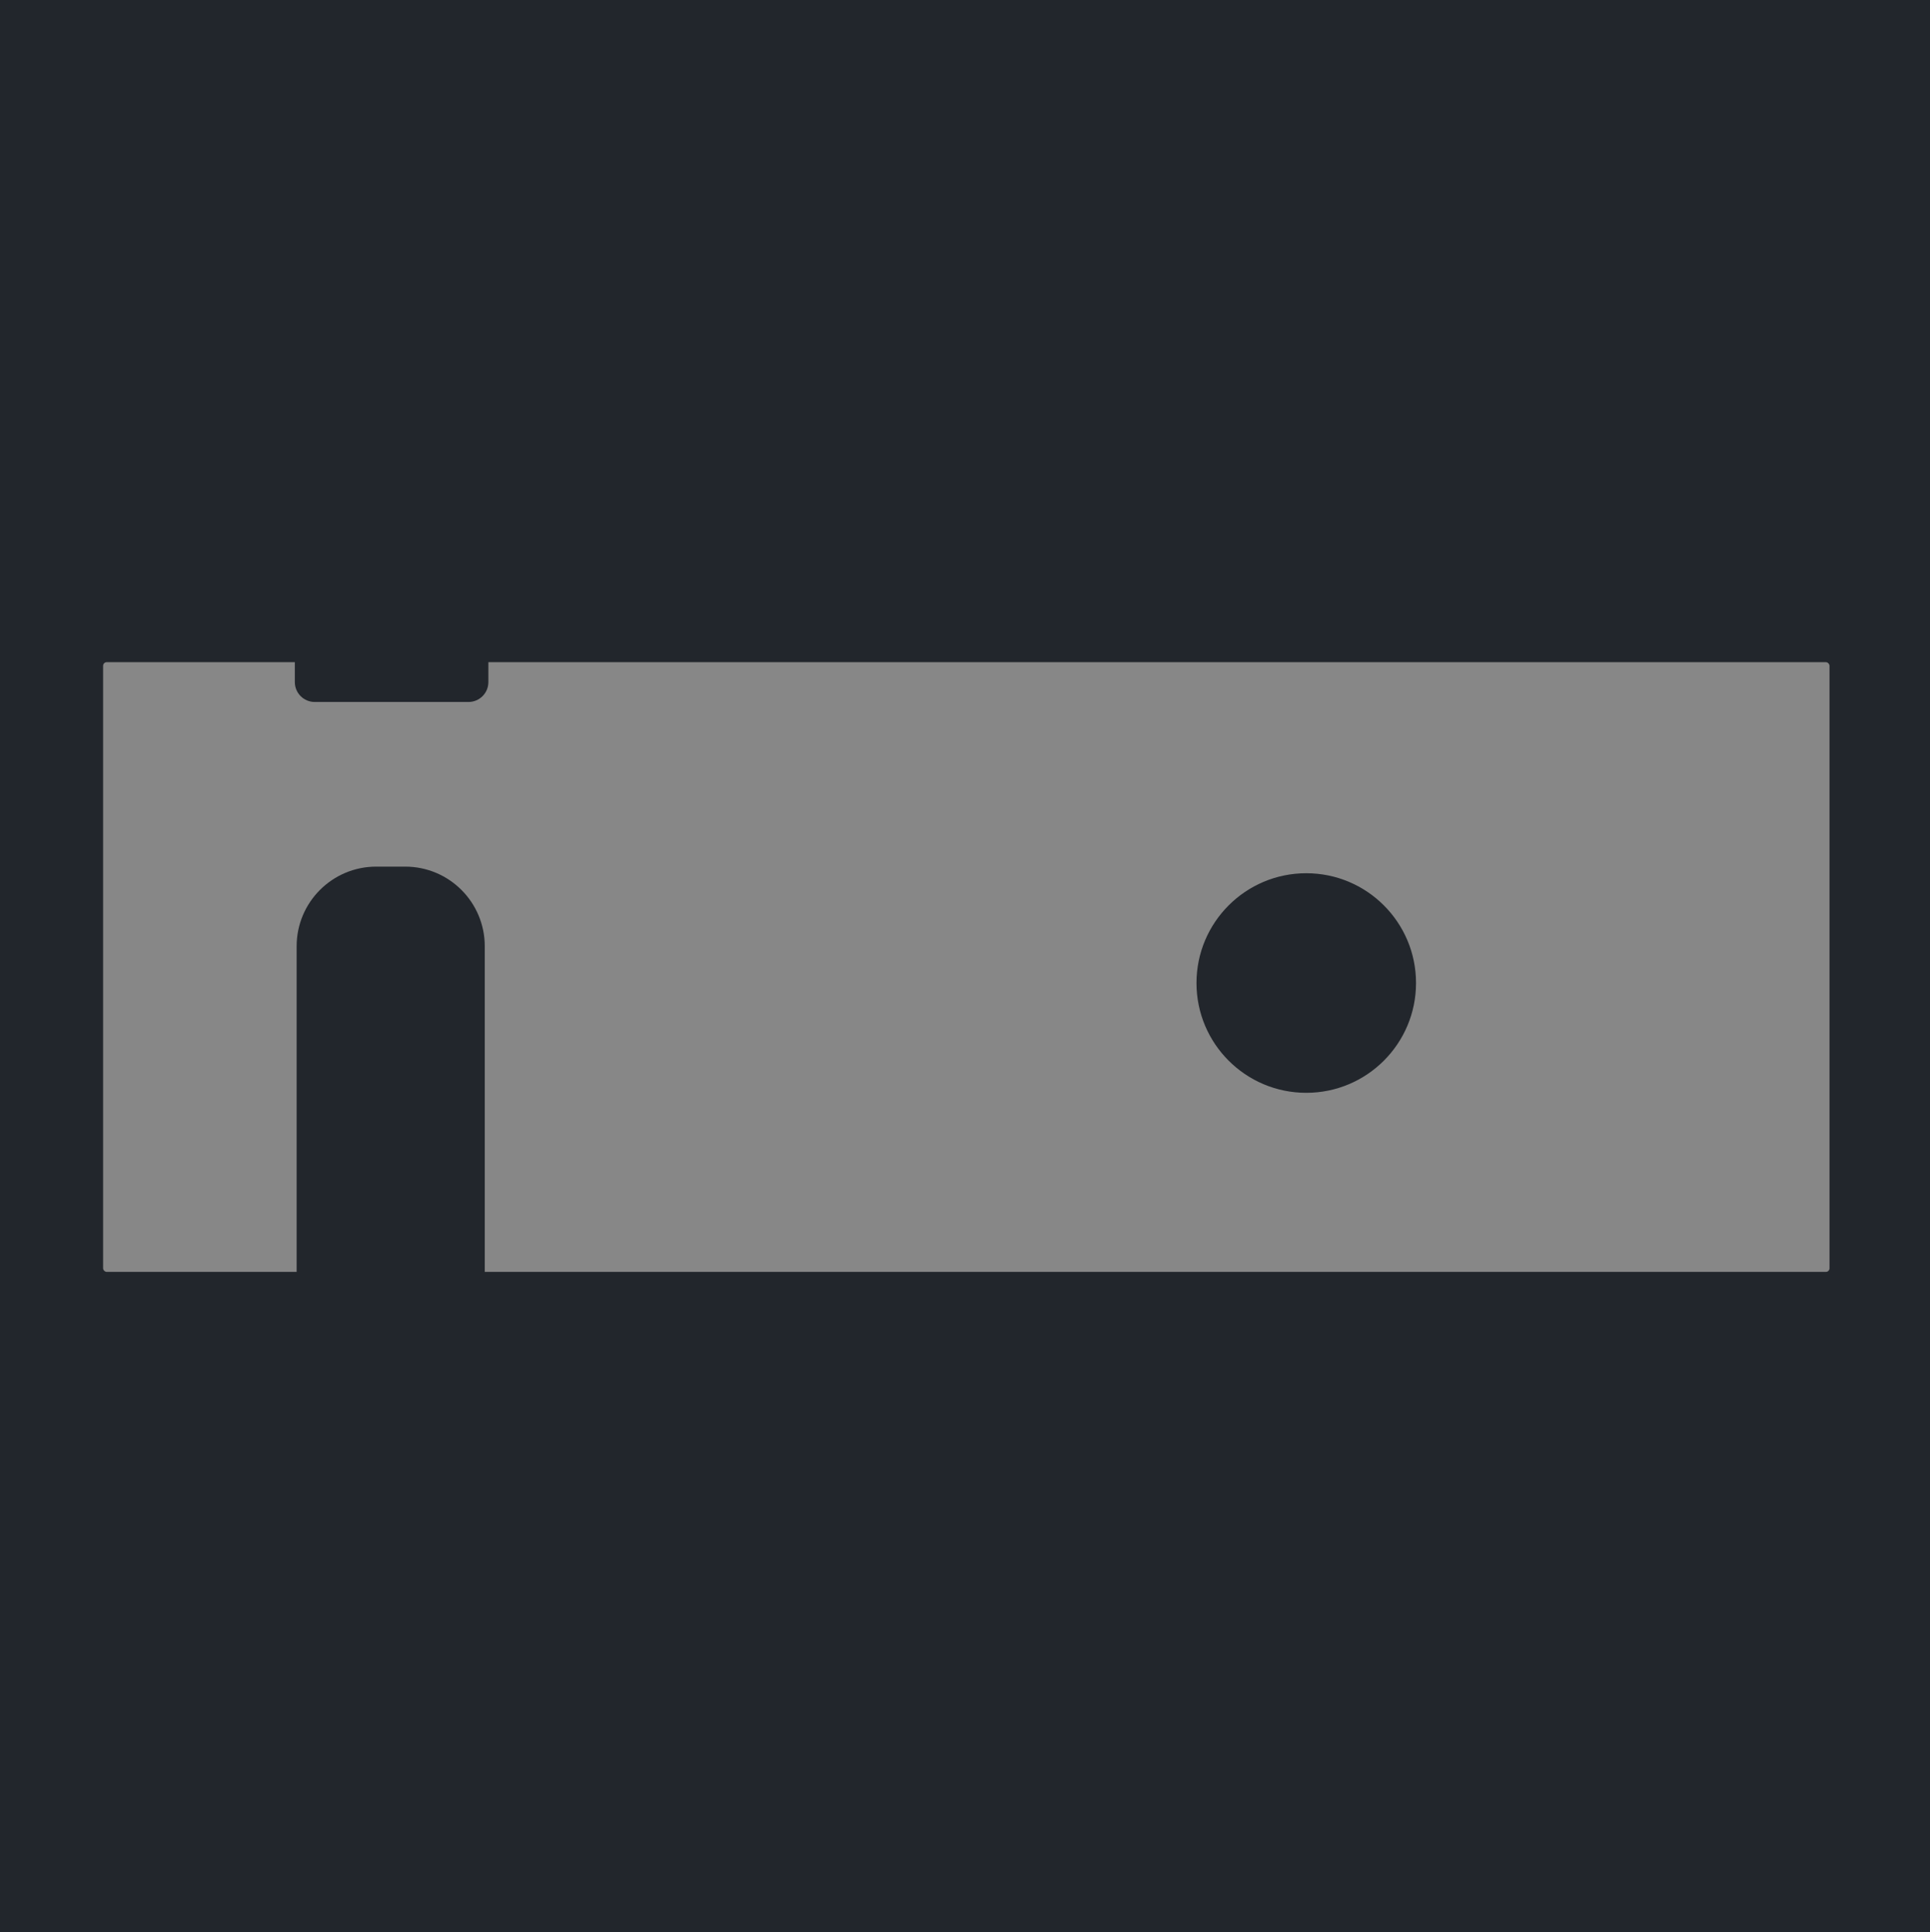 <svg width="1067" height="1068" viewBox="0 0 1067 1068" fill="none" xmlns="http://www.w3.org/2000/svg">
<rect width="1067" height="1068" fill="#1E1E1E"/>
<path d="M1067 0H0V1068H1067V0Z" fill="#22262C"/>
<rect x="57" y="366" width="954.441" height="337" rx="2" fill="#878787"/>
<path d="M163 269H270V377C270 383.075 265.075 388 259 388H174C167.925 388 163 383.075 163 377V269Z" fill="#22262C"/>
<path d="M164 523C164 498.699 183.699 479 208 479H224C248.301 479 268 498.699 268 523V952H164V523Z" fill="#22262C"/>
<circle cx="722.163" cy="543.337" r="60.684" fill="#22262C"/>
</svg>
